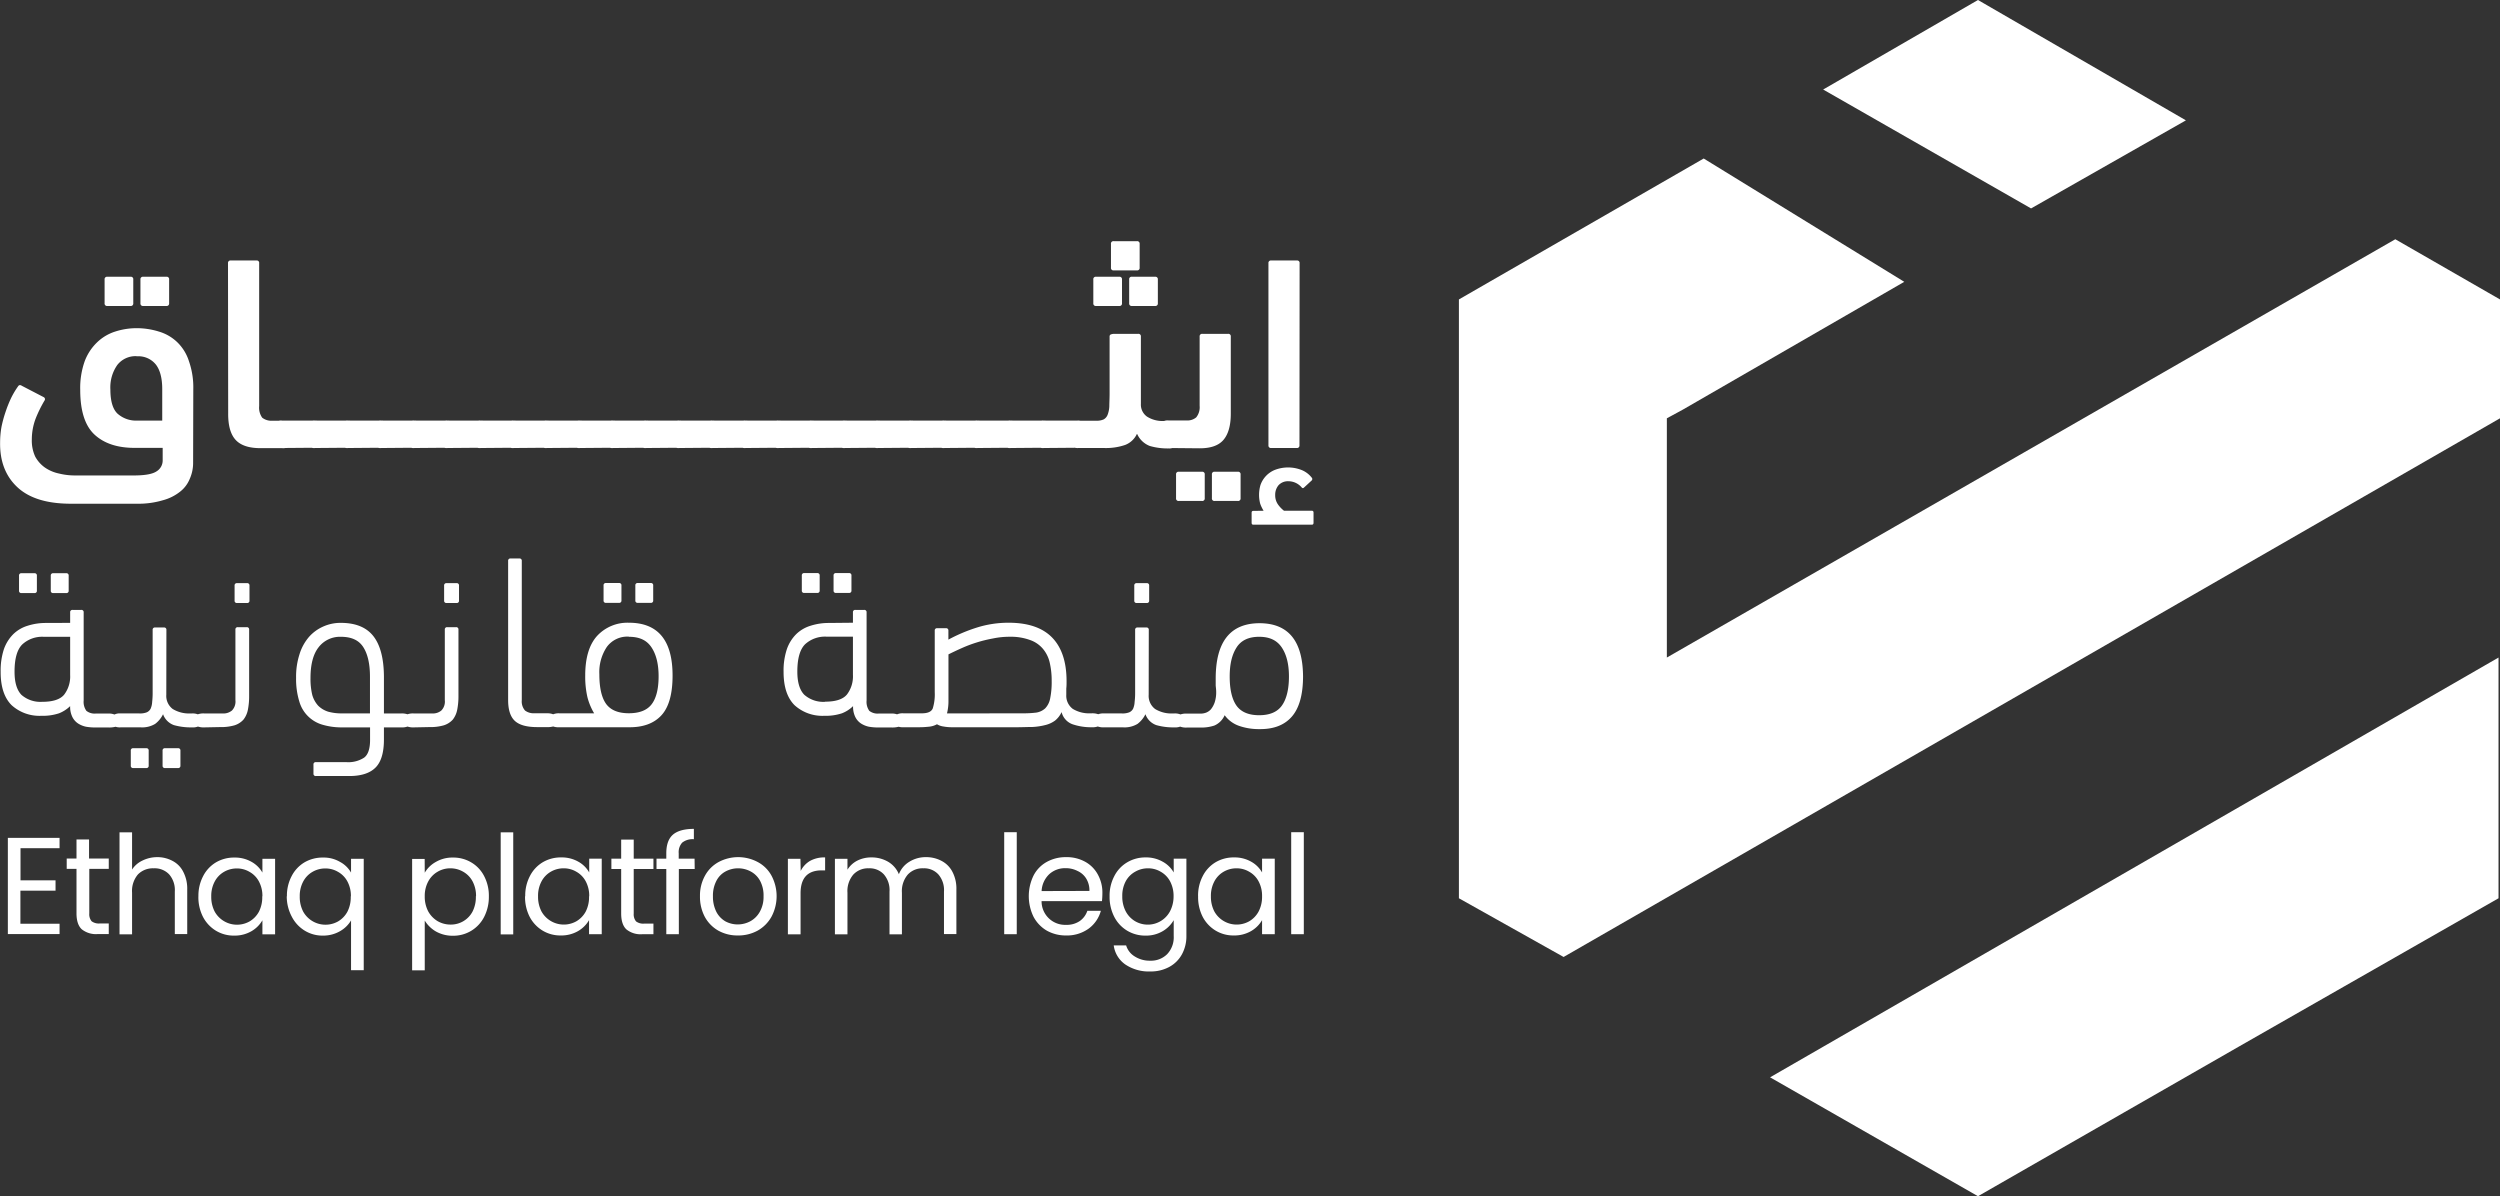 <svg id="Layer_1" data-name="Layer 1" xmlns="http://www.w3.org/2000/svg" viewBox="0 0 725.2 347"><rect x="0" y="0" width="725.2" height="347" fill="#333333" stroke="none"/><defs><style>.cls-1{fill:#fff;}</style></defs><title>Ethaq white logo</title><polygon class="cls-1" points="513.46 312.51 573.77 347 649.49 303.57 724.77 260.57 724.77 190.74 513.46 312.51"/><polygon class="cls-1" points="573.77 0 528.86 25.97 589.17 60.46 634.09 34.91 573.77 0"/><polygon class="cls-1" points="725.2 86.86 725.2 121.34 453.57 277.6 423.2 260.57 423.2 86.86 494.21 45.98 552.39 81.75 488.22 118.79 483.52 121.34 483.52 190.74 694.83 69.4 725.2 86.86"/><path class="cls-1" d="M714,1725.52a9.79,9.79,0,0,1-1-2.08,10.09,10.09,0,0,1-.32-2.56,10.29,10.29,0,0,1,.4-2.8,7.32,7.32,0,0,1,4.16-4.4,10.7,10.7,0,0,1,7.92.08,7.12,7.12,0,0,1,2.8,2.16.58.58,0,0,1,0,.8l-2.08,1.92c-.21.21-.37.32-.48.32a.49.49,0,0,1-.32-.16,5.07,5.07,0,0,0-3.84-1.84,3.71,3.71,0,0,0-2.88,1.12,4.27,4.27,0,0,0-1,2.88,4.6,4.6,0,0,0,.8,2.72,8.45,8.45,0,0,0,1.76,1.84H728c.32,0,.48.18.48.56V1729c0,.37-.16.56-.48.56h-17c-.32,0-.48-.19-.48-.56v-2.88c0-.38.16-.56.48-.56Zm10.4-19a.71.71,0,0,1-.8.8H716.2a.71.71,0,0,1-.8-.8v-52.8a.71.71,0,0,1,.8-.8h7.44a.71.71,0,0,1,.8.8Zm-35,16.16a.71.71,0,0,1-.8-.8V1715a.71.71,0,0,1,.8-.8h6.72a.71.71,0,0,1,.8.8v6.88a.71.71,0,0,1-.8.8Zm10.4,0a.71.71,0,0,1-.8-.8V1715a.71.71,0,0,1,.8-.8h6.72a.71.71,0,0,1,.8.8v6.88a.71.71,0,0,1-.8.8Zm-13.44-15.36a3.48,3.48,0,0,1-2.4-.72,4.21,4.21,0,0,1-.8-3,5.2,5.2,0,0,1,.8-3.28,2.81,2.81,0,0,1,2.4-1h5.2a4,4,0,0,0,2.88-.88,4.68,4.68,0,0,0,1-3.36V1675a.71.71,0,0,1,.8-.8h7.44a.71.71,0,0,1,.8.8v22.32q0,5.19-2.16,7.68t-7.2,2.4Zm-9.12-4.08a6.19,6.19,0,0,1-3.44,3.2,17.23,17.23,0,0,1-6.08.88h-7.44a3.48,3.48,0,0,1-2.4-.72,4.31,4.31,0,0,1-.8-3,4.77,4.77,0,0,1,.8-3.2,2.81,2.81,0,0,1,2.4-1h5.2a4.66,4.66,0,0,0,2.16-.4,2.63,2.63,0,0,0,1.12-1.36,7.71,7.71,0,0,0,.48-2.4c0-1,.08-2.24.08-3.68V1675a.61.61,0,0,1,.4-.64,2.93,2.93,0,0,1,1-.16h6.88a.71.71,0,0,1,.8.8v19.52a4.26,4.26,0,0,0,1.76,3.68,8.39,8.39,0,0,0,4.88,1.28h1.36a3.09,3.09,0,0,1,2.4.88,4.37,4.37,0,0,1,.8,3,4.86,4.86,0,0,1-.8,3.2,3,3,0,0,1-2.4.88,18.39,18.39,0,0,1-5.44-.72A6.62,6.62,0,0,1,677.33,1703.28Zm-6.72-47.44a.71.71,0,0,1-.8-.8v-6.88a.7.7,0,0,1,.8-.8h6.72a.71.71,0,0,1,.8.8V1655a.71.71,0,0,1-.8.8Zm-5.12,10.32a.71.71,0,0,1-.8-.8v-6.88a.7.7,0,0,1,.8-.8h6.72a.71.71,0,0,1,.8.8v6.88a.71.71,0,0,1-.8.8Zm10.4,0a.71.71,0,0,1-.8-.8v-6.88a.7.7,0,0,1,.8-.8h6.72a.71.71,0,0,1,.8.8v6.88a.71.71,0,0,1-.8.8Zm-25.53,41.2a2.48,2.48,0,0,1-2.16-.8,4.94,4.94,0,0,1-.64-3,6.56,6.56,0,0,1,.56-3.28,2.45,2.45,0,0,1,2.24-.88H660a3.09,3.09,0,0,1,2.4.88,4.52,4.52,0,0,1,.8,3c0,1.65-.27,2.74-.8,3.28a3.31,3.31,0,0,1-2.4.72Zm-9.61,0a2.48,2.48,0,0,1-2.16-.8,4.94,4.94,0,0,1-.64-3,6.68,6.68,0,0,1,.56-3.28,2.45,2.45,0,0,1,2.24-.88h9.6a3.06,3.06,0,0,1,2.4.88,4.52,4.52,0,0,1,.8,3c0,1.65-.27,2.74-.8,3.28a3.31,3.31,0,0,1-2.4.72Zm-9.61,0a2.48,2.48,0,0,1-2.16-.8,4.94,4.94,0,0,1-.64-3,6.68,6.68,0,0,1,.56-3.28,2.45,2.45,0,0,1,2.24-.88h9.6a3.06,3.06,0,0,1,2.4.88,4.52,4.52,0,0,1,.8,3c0,1.65-.27,2.74-.8,3.28a3.31,3.31,0,0,1-2.4.72Zm-9.61,0a2.48,2.48,0,0,1-2.16-.8,4.94,4.94,0,0,1-.64-3,6.68,6.68,0,0,1,.56-3.28,2.45,2.45,0,0,1,2.24-.88h9.6a3.06,3.06,0,0,1,2.4.88,4.52,4.52,0,0,1,.8,3c0,1.65-.27,2.74-.8,3.28a3.31,3.31,0,0,1-2.4.72Zm-9.61,0a2.48,2.48,0,0,1-2.16-.8,4.94,4.94,0,0,1-.64-3,6.68,6.68,0,0,1,.56-3.28,2.45,2.45,0,0,1,2.24-.88h9.6a3.06,3.06,0,0,1,2.4.88,4.52,4.52,0,0,1,.8,3c0,1.65-.27,2.74-.8,3.28a3.31,3.31,0,0,1-2.4.72Zm-9.61,0a2.48,2.48,0,0,1-2.16-.8,4.94,4.94,0,0,1-.64-3,6.68,6.68,0,0,1,.56-3.28,2.45,2.45,0,0,1,2.24-.88h9.6a3.06,3.06,0,0,1,2.4.88,4.52,4.52,0,0,1,.8,3c0,1.65-.27,2.74-.8,3.28a3.31,3.31,0,0,1-2.4.72Zm-9.61,0a2.48,2.48,0,0,1-2.16-.8,4.94,4.94,0,0,1-.64-3,6.68,6.68,0,0,1,.56-3.28,2.45,2.45,0,0,1,2.24-.88h9.6a3.06,3.06,0,0,1,2.4.88,4.52,4.52,0,0,1,.8,3c0,1.65-.27,2.74-.8,3.28a3.31,3.31,0,0,1-2.4.72Zm-9.61,0a2.5,2.5,0,0,1-2.16-.8,5,5,0,0,1-.64-3,6.68,6.68,0,0,1,.56-3.28,2.46,2.46,0,0,1,2.24-.88h9.6a3.06,3.06,0,0,1,2.4.88,4.47,4.47,0,0,1,.8,3c0,1.65-.26,2.74-.8,3.28a3.31,3.31,0,0,1-2.4.72Zm-9.61,0a2.5,2.5,0,0,1-2.16-.8,5,5,0,0,1-.64-3,6.68,6.68,0,0,1,.56-3.28,2.46,2.46,0,0,1,2.24-.88h9.6a3.06,3.06,0,0,1,2.4.88,4.47,4.47,0,0,1,.8,3c0,1.65-.26,2.74-.8,3.28a3.31,3.31,0,0,1-2.4.72Zm-9.61,0a2.5,2.5,0,0,1-2.16-.8,5,5,0,0,1-.64-3,6.68,6.68,0,0,1,.56-3.28,2.46,2.46,0,0,1,2.24-.88h9.6a3.06,3.06,0,0,1,2.4.88,4.47,4.47,0,0,1,.8,3c0,1.65-.26,2.74-.8,3.28a3.31,3.31,0,0,1-2.4.72Zm-9.61,0a2.5,2.5,0,0,1-2.16-.8,5,5,0,0,1-.64-3,6.68,6.68,0,0,1,.56-3.28,2.46,2.46,0,0,1,2.24-.88h9.6a3.06,3.06,0,0,1,2.4.88,4.47,4.47,0,0,1,.8,3c0,1.65-.26,2.74-.8,3.28a3.31,3.31,0,0,1-2.4.72Zm-9.61,0a2.5,2.5,0,0,1-2.16-.8,5,5,0,0,1-.64-3,6.68,6.68,0,0,1,.56-3.28,2.46,2.46,0,0,1,2.24-.88h9.6a3.06,3.06,0,0,1,2.4.88,4.47,4.47,0,0,1,.8,3c0,1.65-.26,2.74-.8,3.28a3.31,3.31,0,0,1-2.4.72Zm-9.6,0a2.48,2.48,0,0,1-2.16-.8,4.94,4.94,0,0,1-.64-3,6.56,6.56,0,0,1,.56-3.28,2.45,2.45,0,0,1,2.24-.88h9.6a3.09,3.09,0,0,1,2.4.88,4.52,4.52,0,0,1,.8,3c0,1.65-.27,2.74-.8,3.28a3.31,3.31,0,0,1-2.4.72Zm-9.61,0a2.48,2.48,0,0,1-2.16-.8,4.94,4.94,0,0,1-.64-3,6.56,6.56,0,0,1,.56-3.28,2.45,2.45,0,0,1,2.24-.88H535a3.09,3.09,0,0,1,2.4.88,4.52,4.52,0,0,1,.8,3c0,1.65-.27,2.74-.8,3.28a3.31,3.31,0,0,1-2.4.72Zm-9.61,0a2.48,2.48,0,0,1-2.16-.8,4.94,4.94,0,0,1-.64-3,6.56,6.56,0,0,1,.56-3.28,2.45,2.45,0,0,1,2.24-.88h9.6a3.09,3.09,0,0,1,2.4.88,4.52,4.52,0,0,1,.8,3c0,1.65-.27,2.74-.8,3.28a3.31,3.31,0,0,1-2.4.72Zm-9.61,0a2.48,2.48,0,0,1-2.16-.8,4.94,4.94,0,0,1-.64-3,6.56,6.56,0,0,1,.56-3.28,2.45,2.45,0,0,1,2.24-.88h9.6a3.09,3.09,0,0,1,2.4.88,4.52,4.52,0,0,1,.8,3c0,1.65-.27,2.74-.8,3.28a3.31,3.31,0,0,1-2.4.72Zm-9.61,0a2.48,2.48,0,0,1-2.16-.8,4.94,4.94,0,0,1-.64-3,6.56,6.56,0,0,1,.56-3.28,2.45,2.45,0,0,1,2.24-.88h9.6a3.09,3.09,0,0,1,2.4.88,4.52,4.52,0,0,1,.8,3c0,1.65-.27,2.74-.8,3.28a3.31,3.31,0,0,1-2.4.72Zm-9.61,0a2.48,2.48,0,0,1-2.16-.8,4.94,4.94,0,0,1-.64-3,6.68,6.68,0,0,1,.56-3.28,2.45,2.45,0,0,1,2.24-.88h9.6a3.06,3.06,0,0,1,2.4.88,4.52,4.52,0,0,1,.8,3c0,1.65-.27,2.74-.8,3.28a3.31,3.31,0,0,1-2.4.72Zm-9.61,0a2.48,2.48,0,0,1-2.16-.8,4.94,4.94,0,0,1-.64-3,6.68,6.68,0,0,1,.56-3.28,2.45,2.45,0,0,1,2.24-.88H487a3.06,3.06,0,0,1,2.4.88,4.52,4.52,0,0,1,.8,3c0,1.65-.27,2.74-.8,3.28a3.31,3.31,0,0,1-2.4.72Zm-9.61,0a2.48,2.48,0,0,1-2.16-.8,4.94,4.94,0,0,1-.64-3,6.68,6.68,0,0,1,.56-3.28,2.45,2.45,0,0,1,2.24-.88h9.6a3.06,3.06,0,0,1,2.4.88,4.52,4.52,0,0,1,.8,3c0,1.65-.27,2.74-.8,3.28a3.31,3.31,0,0,1-2.4.72Zm-9.61,0a2.48,2.48,0,0,1-2.16-.8,4.94,4.94,0,0,1-.64-3,6.68,6.68,0,0,1,.56-3.28,2.45,2.45,0,0,1,2.24-.88h9.6a3.06,3.06,0,0,1,2.4.88,4.52,4.52,0,0,1,.8,3c0,1.65-.27,2.74-.8,3.28a3.31,3.31,0,0,1-2.4.72Zm-9.61,0a2.48,2.48,0,0,1-2.16-.8,4.94,4.94,0,0,1-.64-3,6.68,6.68,0,0,1,.56-3.28,2.45,2.45,0,0,1,2.24-.88h9.6a3.06,3.06,0,0,1,2.4.88,4.52,4.52,0,0,1,.8,3c0,1.65-.27,2.74-.8,3.28a3.31,3.31,0,0,1-2.4.72Zm-9.61,0a2.48,2.48,0,0,1-2.16-.8,4.94,4.94,0,0,1-.64-3,6.68,6.68,0,0,1,.56-3.28,2.45,2.45,0,0,1,2.24-.88h9.6a3.06,3.06,0,0,1,2.4.88,4.52,4.52,0,0,1,.8,3c0,1.65-.27,2.74-.8,3.28a3.31,3.31,0,0,1-2.4.72Zm-9.61,0a2.5,2.5,0,0,1-2.16-.8,5,5,0,0,1-.64-3,6.68,6.68,0,0,1,.56-3.28,2.46,2.46,0,0,1,2.24-.88h9.6a3.06,3.06,0,0,1,2.4.88,4.47,4.47,0,0,1,.8,3c0,1.65-.26,2.74-.8,3.28a3.31,3.31,0,0,1-2.4.72Zm-15.66-53.6a.71.71,0,0,1,.8-.8h7.44a.7.7,0,0,1,.8.8v41.44a5,5,0,0,0,.88,3.36,4.31,4.31,0,0,0,3,.88h2.8a2.94,2.94,0,0,1,2.4,1,4.61,4.61,0,0,1,.8,3.12c0,1.65-.26,2.72-.8,3.2a3.63,3.63,0,0,1-2.4.64H423q-5,0-7.2-2.4t-2.16-7.68Zm-35,12.4a.71.71,0,0,1-.8-.8v-6.88a.71.71,0,0,1,.8-.8h6.72a.7.7,0,0,1,.8.8v6.88a.71.71,0,0,1-.8.8Zm10.4,0a.71.71,0,0,1-.8-.8v-6.88a.71.71,0,0,1,.8-.8h6.72a.7.7,0,0,1,.8.8v6.88a.71.71,0,0,1-.8.8Zm-1.92,14.56a6.7,6.7,0,0,0-5.6,2.56,11.31,11.31,0,0,0-2,7.12c0,3.36.7,5.7,2.08,7a8.11,8.11,0,0,0,5.84,2h7.12v-9.12q0-4.72-1.84-7.12A6.49,6.49,0,0,0,387.13,1680.72Zm16.4,31a11.31,11.31,0,0,1-1,4.64,8.93,8.93,0,0,1-2.8,3.68,13.65,13.65,0,0,1-5,2.48,24.61,24.61,0,0,1-7.36,1H368q-10.39,0-15.52-4.8t-5-13a26,26,0,0,1,.4-4.48,34.85,34.85,0,0,1,1.2-4.4,35.45,35.45,0,0,1,1.6-4,24.65,24.65,0,0,1,2-3.36c.27-.43.64-.48,1.12-.16l6.32,3.28a.66.66,0,0,1,.24,1,36.54,36.54,0,0,0-2.56,5.2,17.18,17.18,0,0,0-1.12,6.08,11,11,0,0,0,1,5,9.39,9.39,0,0,0,2.88,3.2,11.25,11.25,0,0,0,4,1.68,19,19,0,0,0,4.56.56h17.2q4.8,0,6.56-1.2a3.69,3.69,0,0,0,1.76-3.2v-3.6h-8.16q-7.44,0-11.6-3.84t-4.16-13a23.3,23.3,0,0,1,1.28-8.24,14.79,14.79,0,0,1,3.6-5.52,13.39,13.39,0,0,1,5.2-3.12,20.16,20.16,0,0,1,6.24-1,21.63,21.63,0,0,1,6.56,1,13,13,0,0,1,5.2,3,13.22,13.22,0,0,1,3.44,5.52,23.08,23.08,0,0,1,1.28,8.24Z" transform="translate(-347.45 -1577.36)"/><path class="cls-1" d="M712.71,1762.08c-3,0-5.21,1-6.55,3.09s-2,4.83-2,8.43q0,5.69,2,8.49c1.34,1.83,3.53,2.74,6.55,2.74s5.21-.91,6.55-2.74,2.09-4.7,2.09-8.49c0-3.56-.7-6.36-2.09-8.43S715.73,1762.08,712.71,1762.08Zm0,26.78a17.3,17.3,0,0,1-5.83-.94,8.71,8.71,0,0,1-4.18-3.09,5.73,5.73,0,0,1-3,3,11.89,11.89,0,0,1-3.75.58h-4.24a5,5,0,0,1-2.16-.36q-.72-.36-.72-1.59c0-1,.24-1.53.72-1.73a4.72,4.72,0,0,1,2.16-.36h4a4.66,4.66,0,0,0,1.58-.28,3.65,3.65,0,0,0,1.44-1,6.74,6.74,0,0,0,1.08-2,9.35,9.35,0,0,0,.43-3.09c0-.58-.09-1.18-.14-1.8v-2q0-16,12.67-16.06,6.27,0,9.43,3.82t3.24,11.52q0,8-3.24,11.74T712.71,1788.86Zm-35.51-36.58a.64.64,0,0,1-.72-.72v-4.32a.64.64,0,0,1,.72-.72h2.88a.64.64,0,0,1,.72.72v4.32a.64.64,0,0,1-.72.72Zm3.46,26.64a4.75,4.75,0,0,0,1.87,4.11,9.08,9.08,0,0,0,5.11,1.29h.43a4.25,4.25,0,0,1,2.16.44,1.52,1.52,0,0,1,.72,1.51,1.93,1.93,0,0,1-.65,1.65,4.17,4.17,0,0,1-2.23.44,18.25,18.25,0,0,1-5.18-.65,5.18,5.18,0,0,1-3.17-3.17,7.86,7.86,0,0,1-2.3,2.81,7.29,7.29,0,0,1-4.18,1H667.7a4.79,4.79,0,0,1-2.09-.36,1.65,1.65,0,0,1-.79-1.59,1.76,1.76,0,0,1,.72-1.65,4.25,4.25,0,0,1,2.16-.44h5.11A5.33,5.33,0,0,0,675,1784a2.29,2.29,0,0,0,1.15-1.08,5.51,5.51,0,0,0,.43-1.94,20.92,20.92,0,0,0,.15-2.66v-18.22a.64.64,0,0,1,.72-.72h2.52a.64.64,0,0,1,.72.72Zm-23.82-4c0,.77,0,1.49-.08,2.16v1.8a4.76,4.76,0,0,0,1.88,4.11,9.08,9.08,0,0,0,5.11,1.29h.36a5,5,0,0,1,2.16.36c.48.2.72.72.72,1.59s-.24,1.49-.72,1.73a4.72,4.72,0,0,1-2.16.36,16.54,16.54,0,0,1-5.55-.87,5,5,0,0,1-3.16-3.53,6.88,6.88,0,0,1-1.88,2.45,7.88,7.88,0,0,1-2.8,1.3,18.78,18.78,0,0,1-3.75.57c-1.39,0-3,.08-4.68.08H623.43a13.82,13.82,0,0,1-2.31-.22,4.89,4.89,0,0,1-1.87-.65,5.93,5.93,0,0,1-2.45.72,25.58,25.58,0,0,1-2.8.15h-4.47a4.25,4.25,0,0,1-2.16-.44,1.61,1.61,0,0,1-.72-1.51,1.76,1.76,0,0,1,.72-1.65,4,4,0,0,1,2.16-.44h5.33c1.73,0,2.78-.48,3.17-1.44a13.82,13.82,0,0,0,.57-4.68v-17.85a.64.64,0,0,1,.72-.72h2.52a.64.64,0,0,1,.72.72v2.59a46.88,46.88,0,0,1,8.14-3.46A30.5,30.5,0,0,1,640,1758q8.49,0,12.67,4.32T656.84,1775Zm-12.68,9.36a30.21,30.21,0,0,0,3.89-.21,5,5,0,0,0,2.59-1.23,5.68,5.68,0,0,0,1.44-2.88,23.5,23.5,0,0,0,.44-5.11,22.9,22.9,0,0,0-.58-5.33,9.42,9.42,0,0,0-2-4,8.55,8.55,0,0,0-3.74-2.52,16.26,16.26,0,0,0-5.9-.93,23.59,23.59,0,0,0-4.83.5,39.93,39.93,0,0,0-4.68,1.15,38.71,38.71,0,0,0-4.39,1.66c-1.39.62-2.66,1.22-3.82,1.8v13.32a14.49,14.49,0,0,1-.43,3.81Zm-63.4-34.92a.64.64,0,0,1-.72-.72v-4.32a.64.64,0,0,1,.72-.72h3.74a.64.64,0,0,1,.72.72v4.32a.64.64,0,0,1-.72.72Zm9.21,0a.64.64,0,0,1-.72-.72v-4.32a.64.64,0,0,1,.72-.72h3.75a.64.64,0,0,1,.72.72v4.32a.64.64,0,0,1-.72.72Zm-3.16,31.54q4.61,0,6.33-2.09a8.67,8.67,0,0,0,1.73-5.69v-11.08h-7.7a8.52,8.52,0,0,0-6.2,2.23c-1.48,1.49-2.23,4.13-2.23,7.92q0,4.61,2,6.69A8.34,8.34,0,0,0,586.81,1780.94Zm8.06-22.9V1755a.64.64,0,0,1,.72-.72h2.52a.64.64,0,0,1,.72.72v25.56a4.45,4.45,0,0,0,.79,3,3.86,3.86,0,0,0,2.67.79H606a4.25,4.25,0,0,1,2.16.44,1.76,1.76,0,0,1,.72,1.65c0,1-.24,1.54-.72,1.73a7.67,7.67,0,0,1-2.16.22h-3.89a16.17,16.17,0,0,1-2.59-.22,6.89,6.89,0,0,1-2.31-.94,4.81,4.81,0,0,1-1.65-1.87,6.76,6.76,0,0,1-.65-3.17,9.54,9.54,0,0,1-3.24,2.09,15,15,0,0,1-5.11.72,12,12,0,0,1-8.64-3.09q-3.17-3.18-3.17-9.65a19.73,19.73,0,0,1,.94-6.55,11.47,11.47,0,0,1,2.73-4.4,10.22,10.22,0,0,1,4.18-2.44,17.16,17.16,0,0,1,5.33-.8Zm-71.62-5.76a.64.64,0,0,1-.72-.72v-4.32a.64.64,0,0,1,.72-.72H527a.64.64,0,0,1,.72.72v4.32a.64.64,0,0,1-.72.72Zm9.22,0a.64.64,0,0,1-.72-.72v-4.32a.64.64,0,0,1,.72-.72h3.74a.64.64,0,0,1,.72.72v4.32a.64.64,0,0,1-.72.72Zm-2.59,9.8a7.36,7.36,0,0,0-6.41,3,13.14,13.14,0,0,0-2.16,7.92q0,5.91,2,8.64c1.34,1.78,3.52,2.66,6.55,2.66s5.21-.84,6.55-2.52,2.09-4.41,2.09-8.2c0-3.56-.7-6.36-2.09-8.43S532.9,1762.08,529.88,1762.08Zm-20.16,26.28a4.72,4.72,0,0,1-2.16-.36c-.48-.29-.72-.92-.72-1.88a1.37,1.37,0,0,1,.72-1.36,4.25,4.25,0,0,1,2.16-.44H519.8a17.8,17.8,0,0,1-1.95-4.68,26.8,26.8,0,0,1-.64-6.26q0-7.71,3.45-11.52a12,12,0,0,1,9.22-3.82q12.68,0,12.67,15.34,0,8-3.24,11.52t-9.43,3.46Zm-14.87-48.24a.64.64,0,0,1,.72-.72h2.52a.64.64,0,0,1,.72.72v40.39a4,4,0,0,0,.94,3,4.13,4.13,0,0,0,2.74.79h3.6c1.92,0,2.88.68,2.88,2,0,1-.24,1.54-.72,1.73a5.88,5.88,0,0,1-2.16.29h-2.81q-4.54,0-6.48-1.8t-1.95-6ZM477,1752.28a.64.64,0,0,1-.72-.72v-4.32a.64.64,0,0,1,.72-.72h2.88a.64.64,0,0,1,.72.72v4.32a.64.64,0,0,1-.72.72Zm-9.51,36.08a5,5,0,0,1-2.16-.36q-.72-.36-.72-1.59c0-.91.24-1.49.72-1.73a4.72,4.72,0,0,1,2.16-.36h5.26a3.86,3.86,0,0,0,2.73-.86,3.69,3.69,0,0,0,1-3v-20.45a.64.64,0,0,1,.72-.72h2.52a.64.64,0,0,1,.72.72v19.22a20.07,20.07,0,0,1-.36,4,6.69,6.69,0,0,1-1.29,2.88,5.89,5.89,0,0,1-2.6,1.65,13.91,13.91,0,0,1-4.17.51Zm-21.19-26.28a7.82,7.82,0,0,0-6.4,3q-2.39,3-2.38,9a19.81,19.81,0,0,0,.5,4.82,7.74,7.74,0,0,0,1.73,3.17,7.19,7.19,0,0,0,2.88,1.73,14.33,14.33,0,0,0,4,.5h8.14v-10.65c0-3.7-.65-6.55-1.94-8.57S449.39,1762.08,446.31,1762.08Zm-7.2,40.39a.64.64,0,0,1-.72-.72v-2.59a.64.64,0,0,1,.72-.72h8.79a8.41,8.41,0,0,0,5.18-1.3q1.73-1.29,1.73-5.18v-3.6h-8.14a19.37,19.37,0,0,1-5.47-.72,9.81,9.81,0,0,1-6.91-6.77,22.19,22.19,0,0,1-.94-6.91,21.14,21.14,0,0,1,1-6.84,14,14,0,0,1,2.74-5,11.92,11.92,0,0,1,4.1-3,12.23,12.23,0,0,1,5.11-1.08q6.42,0,9.44,3.82t3.09,11.66v10.8h5a5,5,0,0,1,2.16.36,1.45,1.45,0,0,1,.72,1.44c0,1-.24,1.59-.72,1.88a4.72,4.72,0,0,1-2.16.36h-5v3.52q0,5.63-2.37,8.07t-7.35,2.52Zm-22.88-50.19a.64.64,0,0,1-.72-.72v-4.32a.64.64,0,0,1,.72-.72h2.88a.64.64,0,0,1,.72.72v4.32a.64.64,0,0,1-.72.72Zm-9.51,36.08a5,5,0,0,1-2.16-.36q-.72-.36-.72-1.59c0-.91.24-1.49.72-1.73a4.78,4.78,0,0,1,2.16-.36H412a3.9,3.9,0,0,0,2.74-.86,3.72,3.72,0,0,0,1-3v-20.45a.64.64,0,0,1,.72-.72H419a.64.64,0,0,1,.72.72v19.22a20.07,20.07,0,0,1-.36,4,6.69,6.69,0,0,1-1.29,2.88,5.91,5.91,0,0,1-2.59,1.65,14,14,0,0,1-4.18.51Zm-20.6,11.8a.64.64,0,0,1-.72-.72v-4.32a.64.64,0,0,1,.72-.72h3.75a.64.64,0,0,1,.72.72v4.32a.64.64,0,0,1-.72.72Zm9.22,0a.64.64,0,0,1-.72-.72v-4.32a.64.64,0,0,1,.72-.72h3.74a.64.64,0,0,1,.72.72v4.32a.64.64,0,0,1-.72.72Zm.36-21.24a4.75,4.75,0,0,0,1.87,4.11,9.11,9.11,0,0,0,5.11,1.29h.44a4.25,4.25,0,0,1,2.16.44,1.52,1.52,0,0,1,.72,1.51,2,2,0,0,1-.65,1.65,4.2,4.2,0,0,1-2.23.44,18.28,18.28,0,0,1-5.19-.65,5.2,5.2,0,0,1-3.17-3.17,7.76,7.76,0,0,1-2.3,2.81,7.27,7.27,0,0,1-4.18,1h-5.83a3.84,3.84,0,0,1-1.94-.36,1.78,1.78,0,0,1-.65-1.59,1.93,1.93,0,0,1,.58-1.65,3.43,3.43,0,0,1,2-.44h5.4A5.33,5.33,0,0,0,390,1784a2.29,2.29,0,0,0,1.15-1.08,5.5,5.5,0,0,0,.44-1.94,23.12,23.12,0,0,0,.14-2.66v-18.22a.64.64,0,0,1,.72-.72H395a.64.64,0,0,1,.72.72Zm-42-29.52a.64.64,0,0,1-.72-.72v-4.32a.64.64,0,0,1,.72-.72h3.74a.64.64,0,0,1,.72.72v4.32a.64.64,0,0,1-.72.72Zm9.21,0a.64.64,0,0,1-.72-.72v-4.32a.64.64,0,0,1,.72-.72h3.75a.64.64,0,0,1,.72.72v4.32a.64.64,0,0,1-.72.72Zm-3.17,31.54q4.62,0,6.34-2.09a8.67,8.67,0,0,0,1.73-5.69v-11.08h-7.71a8.52,8.52,0,0,0-6.19,2.23q-2.24,2.24-2.23,7.92,0,4.61,2,6.69A8.32,8.32,0,0,0,359.72,1780.94Zm8.07-22.9V1755a.64.64,0,0,1,.72-.72H371a.64.64,0,0,1,.72.72v25.56a4.45,4.45,0,0,0,.79,3,3.83,3.83,0,0,0,2.66.79h3.68a4.25,4.25,0,0,1,2.16.44,1.76,1.76,0,0,1,.72,1.65c0,1-.24,1.54-.72,1.73a7.77,7.77,0,0,1-2.16.22H375a16.07,16.07,0,0,1-2.59-.22,6.81,6.81,0,0,1-2.31-.94,4.81,4.81,0,0,1-1.65-1.87,6.64,6.64,0,0,1-.65-3.17,9.74,9.74,0,0,1-3.24,2.09,15,15,0,0,1-5.11.72,12,12,0,0,1-8.64-3.09q-3.18-3.18-3.17-9.65a20,20,0,0,1,.93-6.55,11.6,11.6,0,0,1,2.74-4.4,10.22,10.22,0,0,1,4.18-2.44,17.1,17.1,0,0,1,5.32-.8Z" transform="translate(-347.45 -1577.36)"/><path class="cls-1" d="M725.66,1818.76v29.6H722v-29.6Zm-12.11,18.6a8.84,8.84,0,0,0-1-4.32,6.86,6.86,0,0,0-2.72-2.8,7.11,7.11,0,0,0-3.72-1,7.36,7.36,0,0,0-3.72,1,7,7,0,0,0-2.68,2.8,8.84,8.84,0,0,0-1,4.32,9.22,9.22,0,0,0,1,4.4,7.41,7.41,0,0,0,10.12,2.84,7.22,7.22,0,0,0,2.72-2.84A9.14,9.14,0,0,0,713.55,1837.36Zm-18.56,0a12.16,12.16,0,0,1,1.36-5.88,9.88,9.88,0,0,1,3.72-4,10.29,10.29,0,0,1,5.32-1.4,9.69,9.69,0,0,1,5,1.24,8.17,8.17,0,0,1,3.16,3.12v-4h3.68v21.92h-3.68v-4.08a8.73,8.73,0,0,1-3.24,3.2,9.71,9.71,0,0,1-5,1.24,9.92,9.92,0,0,1-5.28-1.44,10.17,10.17,0,0,1-3.72-4A12.57,12.57,0,0,1,695,1837.32Zm-7.11,0a9,9,0,0,0-1-4.32,6.93,6.93,0,0,0-2.72-2.8,7.11,7.11,0,0,0-3.72-1,7.36,7.36,0,0,0-3.72,1A6.9,6.9,0,0,0,674,1833a8.84,8.84,0,0,0-1,4.32,9.22,9.22,0,0,0,1,4.4,7.27,7.27,0,0,0,2.68,2.84,7.3,7.3,0,0,0,10.16-2.84A9.25,9.25,0,0,0,687.88,1837.36Zm-8.16-11.28a9.64,9.64,0,0,1,5,1.24,8.15,8.15,0,0,1,3.2,3.12v-4h3.68v22.4a10.88,10.88,0,0,1-1.28,5.32,9.12,9.12,0,0,1-3.68,3.68,11.16,11.16,0,0,1-5.52,1.32,12.15,12.15,0,0,1-7.2-2,8,8,0,0,1-3.4-5.56h3.6a5.63,5.63,0,0,0,2.48,3.2,8.07,8.07,0,0,0,4.52,1.24,6.63,6.63,0,0,0,4.88-1.88,7.07,7.07,0,0,0,1.92-5.28v-4.6a8.84,8.84,0,0,1-3.2,3.2,9.47,9.47,0,0,1-5,1.28,10.13,10.13,0,0,1-5.32-1.44,10,10,0,0,1-3.72-4,12.57,12.57,0,0,1-1.36-5.92,12.16,12.16,0,0,1,1.36-5.88,9.75,9.75,0,0,1,3.72-4A10.29,10.29,0,0,1,679.72,1826.08Zm-16.25,9.72a6.53,6.53,0,0,0-.92-3.56A5.68,5.68,0,0,0,660,1830a7.43,7.43,0,0,0-3.48-.8,6.79,6.79,0,0,0-4.72,1.76,7.22,7.22,0,0,0-2.2,4.88Zm3.76.76a21.57,21.57,0,0,1-.12,2.2H649.59a6.83,6.83,0,0,0,7.12,6.88,6.71,6.71,0,0,0,3.92-1.08,5.88,5.88,0,0,0,2.24-3h3.92a9.53,9.53,0,0,1-3.52,5.16,10.73,10.73,0,0,1-6.56,2,11.24,11.24,0,0,1-5.6-1.4,10.16,10.16,0,0,1-3.84-4,13.65,13.65,0,0,1,0-12,9.45,9.45,0,0,1,3.8-3.92,11.31,11.31,0,0,1,5.68-1.4,11,11,0,0,1,5.52,1.36,9.19,9.19,0,0,1,3.68,3.76A10.78,10.78,0,0,1,667.23,1836.56Zm-24.84-17.8v29.6h-3.64v-29.6ZM616,1826a9.43,9.43,0,0,1,4.56,1.08,7.41,7.41,0,0,1,3.16,3.16,10.52,10.52,0,0,1,1.16,5.16v12.92h-3.6V1836a6.93,6.93,0,0,0-1.64-5,5.57,5.57,0,0,0-4.36-1.76,5.81,5.81,0,0,0-4.52,1.84,7.4,7.4,0,0,0-1.68,5.24v12.08h-3.6V1836a6.93,6.93,0,0,0-1.64-5,5.57,5.57,0,0,0-4.36-1.76,5.81,5.81,0,0,0-4.52,1.84,7.4,7.4,0,0,0-1.68,5.24v12.08h-3.64v-21.92h3.64v3.16a7.18,7.18,0,0,1,2.88-2.64,8.85,8.85,0,0,1,4-.92,9.44,9.44,0,0,1,4.88,1.24,7.49,7.49,0,0,1,3.16,3.64,7.21,7.21,0,0,1,3-3.6A8.92,8.92,0,0,1,616,1826Zm-36.28,4a7,7,0,0,1,2.72-2.92,8.53,8.53,0,0,1,4.36-1v3.76h-1q-6.12,0-6.12,6.64v11.92H576v-21.92h3.64Zm-18.3,15.52a7.75,7.75,0,0,0,3.68-.92,7,7,0,0,0,2.76-2.76,8.72,8.72,0,0,0,1.08-4.48,9,9,0,0,0-1-4.48,6.65,6.65,0,0,0-2.72-2.72,7.74,7.74,0,0,0-7.32,0,6.37,6.37,0,0,0-2.64,2.72,9.21,9.21,0,0,0-1,4.48,9.71,9.71,0,0,0,1,4.52,6.77,6.77,0,0,0,2.64,2.76A7.55,7.55,0,0,0,561.37,1845.52Zm0,3.2a11.35,11.35,0,0,1-5.6-1.4,10.22,10.22,0,0,1-3.92-4,12.42,12.42,0,0,1-1.4-6,11.85,11.85,0,0,1,1.44-5.92,9.9,9.9,0,0,1,4-4,12.06,12.06,0,0,1,11.28,0,9.77,9.77,0,0,1,4,3.92,12.67,12.67,0,0,1,0,12,10.45,10.45,0,0,1-4,4A11.69,11.69,0,0,1,561.37,1848.72Zm-12.45-19.28h-4.6v18.92h-3.64v-18.92h-2.84v-3h2.84v-1.56c0-2.46.63-4.24,1.88-5.36s3.32-1.72,6.12-1.72v3a4.85,4.85,0,0,0-3.4,1,4.13,4.13,0,0,0-1,3.08v1.56h4.6Zm-17.69,0v12.92a3.19,3.19,0,0,0,.68,2.28,3.45,3.45,0,0,0,2.36.64H537v3.08h-3.28a6.53,6.53,0,0,1-4.56-1.4q-1.51-1.41-1.52-4.6v-12.92h-2.84v-3h2.84v-5.52h3.64v5.52H537v3Zm-12.91,7.92a8.84,8.84,0,0,0-1-4.32,6.86,6.86,0,0,0-2.72-2.8,7.11,7.11,0,0,0-3.72-1,7.36,7.36,0,0,0-3.72,1,7,7,0,0,0-2.68,2.8,8.84,8.84,0,0,0-1,4.32,9.22,9.22,0,0,0,1,4.4,7.41,7.41,0,0,0,10.12,2.84,7.22,7.22,0,0,0,2.72-2.84A9.14,9.14,0,0,0,518.32,1837.36Zm-18.56,0a12.16,12.16,0,0,1,1.36-5.88,9.88,9.88,0,0,1,3.72-4,10.29,10.29,0,0,1,5.32-1.4,9.69,9.69,0,0,1,5,1.24,8.17,8.17,0,0,1,3.16,3.12v-4H522v21.92h-3.68v-4.08a8.73,8.73,0,0,1-3.24,3.2,9.71,9.71,0,0,1-5,1.24,9.92,9.92,0,0,1-5.28-1.44,10.17,10.17,0,0,1-3.72-4A12.57,12.57,0,0,1,499.76,1837.32Zm-3.48-18.56v29.6h-3.64v-29.6Zm-10.79,18.56a9,9,0,0,0-1-4.32,6.93,6.93,0,0,0-2.72-2.8,7.36,7.36,0,0,0-3.72-1,7.21,7.21,0,0,0-3.72,1,7.1,7.1,0,0,0-2.72,2.84,8.76,8.76,0,0,0-1,4.28,9.14,9.14,0,0,0,1,4.36,7.59,7.59,0,0,0,2.72,2.84,7.47,7.47,0,0,0,3.72,1,7.1,7.1,0,0,0,6.44-3.8A9.33,9.33,0,0,0,485.49,1837.32Zm-14.88-6.84a8.43,8.43,0,0,1,3.2-3.12,9.54,9.54,0,0,1,5-1.28,10.12,10.12,0,0,1,5.28,1.4,9.77,9.77,0,0,1,3.76,4,12.27,12.27,0,0,1,1.36,5.88,12.69,12.69,0,0,1-1.36,5.92,10,10,0,0,1-9,5.48,9.84,9.84,0,0,1-5-1.24,9.19,9.19,0,0,1-3.24-3.16v14.44H467v-32.32h3.64Zm-21.42,6.88a8.84,8.84,0,0,0-1-4.32,6.86,6.86,0,0,0-2.72-2.8,7.11,7.11,0,0,0-3.72-1,7.36,7.36,0,0,0-3.72,1,7,7,0,0,0-2.68,2.8,8.84,8.84,0,0,0-1,4.32,9.22,9.22,0,0,0,1,4.4,7.41,7.41,0,0,0,10.12,2.84,7.22,7.22,0,0,0,2.72-2.84A9.14,9.14,0,0,0,449.19,1837.36Zm-18.56,0a12.16,12.16,0,0,1,1.36-5.88,9.88,9.88,0,0,1,3.72-4,10.38,10.38,0,0,1,5.36-1.4,9.35,9.35,0,0,1,5,1.28,8,8,0,0,1,3.16,3.08v-4h3.68v32.32h-3.68v-14.44a8.65,8.65,0,0,1-3.2,3.12,9.73,9.73,0,0,1-5,1.28,9.86,9.86,0,0,1-5.24-1.44,10.17,10.17,0,0,1-3.72-4A12.57,12.57,0,0,1,430.63,1837.32Zm-7.11,0a8.84,8.84,0,0,0-1-4.32,6.86,6.86,0,0,0-2.72-2.8,7.11,7.11,0,0,0-3.72-1,7.36,7.36,0,0,0-3.72,1,7,7,0,0,0-2.68,2.8,8.84,8.84,0,0,0-1,4.32,9.22,9.22,0,0,0,1,4.4,7.41,7.41,0,0,0,10.12,2.84,7.22,7.22,0,0,0,2.72-2.84A9.14,9.14,0,0,0,423.52,1837.36Zm-18.56,0a12.16,12.16,0,0,1,1.36-5.88,9.88,9.88,0,0,1,3.72-4,10.29,10.29,0,0,1,5.32-1.4,9.69,9.69,0,0,1,5,1.24,8.17,8.17,0,0,1,3.16,3.12v-4h3.68v21.92h-3.68v-4.08a8.73,8.73,0,0,1-3.24,3.2,9.71,9.71,0,0,1-5,1.24,9.92,9.92,0,0,1-5.28-1.44,10.17,10.17,0,0,1-3.72-4A12.57,12.57,0,0,1,405,1837.32ZM393,1826a9.25,9.25,0,0,1,4.48,1.08,7.17,7.17,0,0,1,3.12,3.16,10.52,10.52,0,0,1,1.16,5.16v12.92h-3.6V1836a6.93,6.93,0,0,0-1.64-5,5.79,5.79,0,0,0-4.48-1.76,6.07,6.07,0,0,0-4.6,1.8,7.4,7.4,0,0,0-1.68,5.24v12.12h-3.64v-29.6h3.64v10.8a7.2,7.2,0,0,1,3-2.6A9.69,9.69,0,0,1,393,1826Zm-19.65,3.4v12.92a3.19,3.19,0,0,0,.68,2.28,3.47,3.47,0,0,0,2.36.64H379v3.08h-3.28a6.57,6.57,0,0,1-4.56-1.4q-1.51-1.41-1.52-4.6v-12.92h-2.84v-3h2.84v-5.52h3.64v5.52H379v3Zm-19.95-6v9.32h10.16v3H353.37v9.6h11.36v3h-15v-27.92h15v3Z" transform="translate(-347.45 -1577.36)"/></svg>